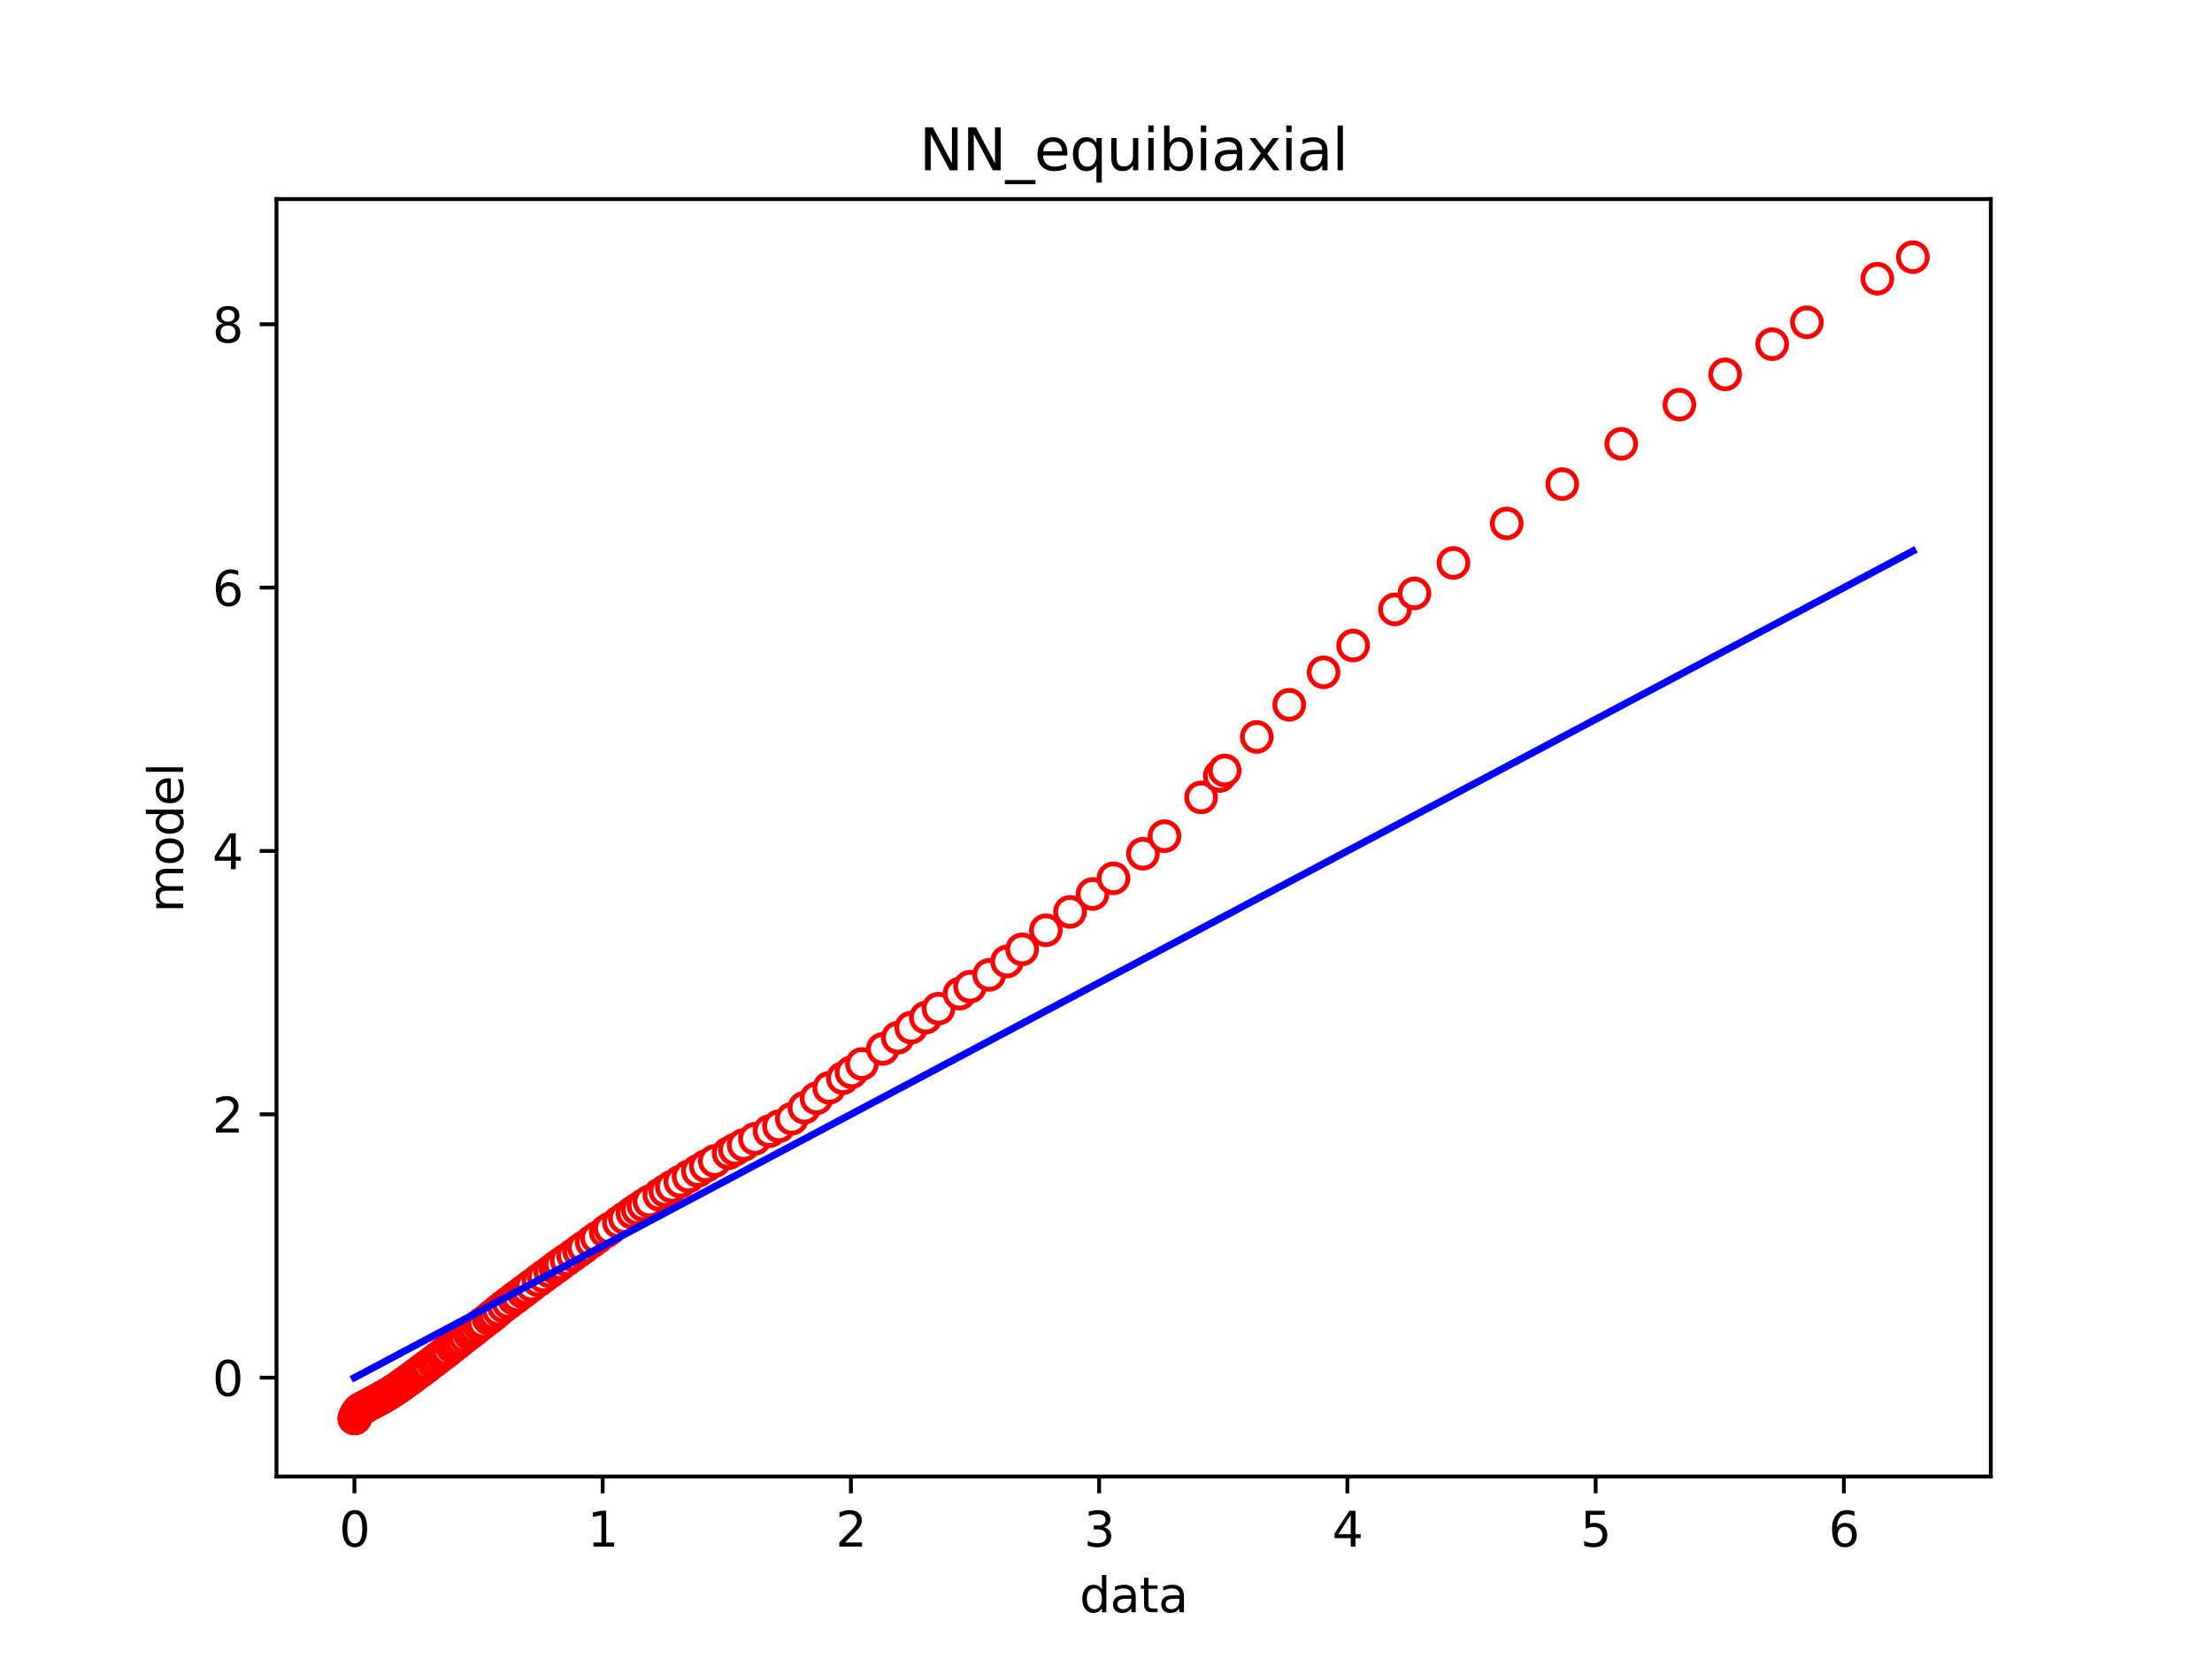 <?xml version="1.0" encoding="utf-8" standalone="no"?>
<!DOCTYPE svg PUBLIC "-//W3C//DTD SVG 1.1//EN"
  "http://www.w3.org/Graphics/SVG/1.1/DTD/svg11.dtd">
<svg xmlns:xlink="http://www.w3.org/1999/xlink" width="460.8pt" height="345.6pt" viewBox="0 0 460.8 345.6" xmlns="http://www.w3.org/2000/svg" version="1.1">
 <defs>
  <style type="text/css">*{stroke-linejoin: round; stroke-linecap: butt}</style>
 </defs>
 <g id="figure_1">
  <g id="patch_1">
   <path d="M 0 345.6 
L 460.8 345.6 
L 460.8 0 
L 0 0 
z
" style="fill: #ffffff"/>
  </g>
  <g id="axes_1">
   <g id="patch_2">
    <path d="M 57.6 307.584 
L 414.72 307.584 
L 414.72 41.472 
L 57.6 41.472 
z
" style="fill: #ffffff"/>
   </g>
   <g id="matplotlib.axis_1">
    <g id="xtick_1">
     <g id="line2d_1">
      <defs>
       <path id="m19954fd789" d="M 0 0 
L 0 3.5 
" style="stroke: #000000; stroke-width: 0.8"/>
      </defs>
      <g>
       <use xlink:href="#m19954fd789" x="73.833" y="307.584" style="stroke: #000000; stroke-width: 0.8"/>
      </g>
     </g>
     <g id="text_1">
      <!-- 0 -->
      <g transform="translate(70.651 322.182) scale(0.1 -0.1)">
       <defs>
        <path id="DejaVuSans-30" d="M 2034 4250 
Q 1547 4250 1301 3770 
Q 1056 3291 1056 2328 
Q 1056 1369 1301 889 
Q 1547 409 2034 409 
Q 2525 409 2770 889 
Q 3016 1369 3016 2328 
Q 3016 3291 2770 3770 
Q 2525 4250 2034 4250 
z
M 2034 4750 
Q 2819 4750 3233 4129 
Q 3647 3509 3647 2328 
Q 3647 1150 3233 529 
Q 2819 -91 2034 -91 
Q 1250 -91 836 529 
Q 422 1150 422 2328 
Q 422 3509 836 4129 
Q 1250 4750 2034 4750 
z
" transform="scale(0.016)"/>
       </defs>
       <use xlink:href="#DejaVuSans-30"/>
      </g>
     </g>
    </g>
    <g id="xtick_2">
     <g id="line2d_2">
      <g>
       <use xlink:href="#m19954fd789" x="125.547" y="307.584" style="stroke: #000000; stroke-width: 0.8"/>
      </g>
     </g>
     <g id="text_2">
      <!-- 1 -->
      <g transform="translate(122.365 322.182) scale(0.1 -0.1)">
       <defs>
        <path id="DejaVuSans-31" d="M 794 531 
L 1825 531 
L 1825 4091 
L 703 3866 
L 703 4441 
L 1819 4666 
L 2450 4666 
L 2450 531 
L 3481 531 
L 3481 0 
L 794 0 
L 794 531 
z
" transform="scale(0.016)"/>
       </defs>
       <use xlink:href="#DejaVuSans-31"/>
      </g>
     </g>
    </g>
    <g id="xtick_3">
     <g id="line2d_3">
      <g>
       <use xlink:href="#m19954fd789" x="177.26" y="307.584" style="stroke: #000000; stroke-width: 0.8"/>
      </g>
     </g>
     <g id="text_3">
      <!-- 2 -->
      <g transform="translate(174.079 322.182) scale(0.1 -0.1)">
       <defs>
        <path id="DejaVuSans-32" d="M 1228 531 
L 3431 531 
L 3431 0 
L 469 0 
L 469 531 
Q 828 903 1448 1529 
Q 2069 2156 2228 2338 
Q 2531 2678 2651 2914 
Q 2772 3150 2772 3378 
Q 2772 3750 2511 3984 
Q 2250 4219 1831 4219 
Q 1534 4219 1204 4116 
Q 875 4013 500 3803 
L 500 4441 
Q 881 4594 1212 4672 
Q 1544 4750 1819 4750 
Q 2544 4750 2975 4387 
Q 3406 4025 3406 3419 
Q 3406 3131 3298 2873 
Q 3191 2616 2906 2266 
Q 2828 2175 2409 1742 
Q 1991 1309 1228 531 
z
" transform="scale(0.016)"/>
       </defs>
       <use xlink:href="#DejaVuSans-32"/>
      </g>
     </g>
    </g>
    <g id="xtick_4">
     <g id="line2d_4">
      <g>
       <use xlink:href="#m19954fd789" x="228.974" y="307.584" style="stroke: #000000; stroke-width: 0.8"/>
      </g>
     </g>
     <g id="text_4">
      <!-- 3 -->
      <g transform="translate(225.793 322.182) scale(0.1 -0.1)">
       <defs>
        <path id="DejaVuSans-33" d="M 2597 2516 
Q 3050 2419 3304 2112 
Q 3559 1806 3559 1356 
Q 3559 666 3084 287 
Q 2609 -91 1734 -91 
Q 1441 -91 1130 -33 
Q 819 25 488 141 
L 488 750 
Q 750 597 1062 519 
Q 1375 441 1716 441 
Q 2309 441 2620 675 
Q 2931 909 2931 1356 
Q 2931 1769 2642 2001 
Q 2353 2234 1838 2234 
L 1294 2234 
L 1294 2753 
L 1863 2753 
Q 2328 2753 2575 2939 
Q 2822 3125 2822 3475 
Q 2822 3834 2567 4026 
Q 2313 4219 1838 4219 
Q 1578 4219 1281 4162 
Q 984 4106 628 3988 
L 628 4550 
Q 988 4650 1302 4700 
Q 1616 4750 1894 4750 
Q 2613 4750 3031 4423 
Q 3450 4097 3450 3541 
Q 3450 3153 3228 2886 
Q 3006 2619 2597 2516 
z
" transform="scale(0.016)"/>
       </defs>
       <use xlink:href="#DejaVuSans-33"/>
      </g>
     </g>
    </g>
    <g id="xtick_5">
     <g id="line2d_5">
      <g>
       <use xlink:href="#m19954fd789" x="280.688" y="307.584" style="stroke: #000000; stroke-width: 0.8"/>
      </g>
     </g>
     <g id="text_5">
      <!-- 4 -->
      <g transform="translate(277.507 322.182) scale(0.1 -0.1)">
       <defs>
        <path id="DejaVuSans-34" d="M 2419 4116 
L 825 1625 
L 2419 1625 
L 2419 4116 
z
M 2253 4666 
L 3047 4666 
L 3047 1625 
L 3713 1625 
L 3713 1100 
L 3047 1100 
L 3047 0 
L 2419 0 
L 2419 1100 
L 313 1100 
L 313 1709 
L 2253 4666 
z
" transform="scale(0.016)"/>
       </defs>
       <use xlink:href="#DejaVuSans-34"/>
      </g>
     </g>
    </g>
    <g id="xtick_6">
     <g id="line2d_6">
      <g>
       <use xlink:href="#m19954fd789" x="332.402" y="307.584" style="stroke: #000000; stroke-width: 0.8"/>
      </g>
     </g>
     <g id="text_6">
      <!-- 5 -->
      <g transform="translate(329.221 322.182) scale(0.1 -0.1)">
       <defs>
        <path id="DejaVuSans-35" d="M 691 4666 
L 3169 4666 
L 3169 4134 
L 1269 4134 
L 1269 2991 
Q 1406 3038 1543 3061 
Q 1681 3084 1819 3084 
Q 2600 3084 3056 2656 
Q 3513 2228 3513 1497 
Q 3513 744 3044 326 
Q 2575 -91 1722 -91 
Q 1428 -91 1123 -41 
Q 819 9 494 109 
L 494 744 
Q 775 591 1075 516 
Q 1375 441 1709 441 
Q 2250 441 2565 725 
Q 2881 1009 2881 1497 
Q 2881 1984 2565 2268 
Q 2250 2553 1709 2553 
Q 1456 2553 1204 2497 
Q 953 2441 691 2322 
L 691 4666 
z
" transform="scale(0.016)"/>
       </defs>
       <use xlink:href="#DejaVuSans-35"/>
      </g>
     </g>
    </g>
    <g id="xtick_7">
     <g id="line2d_7">
      <g>
       <use xlink:href="#m19954fd789" x="384.116" y="307.584" style="stroke: #000000; stroke-width: 0.8"/>
      </g>
     </g>
     <g id="text_7">
      <!-- 6 -->
      <g transform="translate(380.935 322.182) scale(0.1 -0.1)">
       <defs>
        <path id="DejaVuSans-36" d="M 2113 2584 
Q 1688 2584 1439 2293 
Q 1191 2003 1191 1497 
Q 1191 994 1439 701 
Q 1688 409 2113 409 
Q 2538 409 2786 701 
Q 3034 994 3034 1497 
Q 3034 2003 2786 2293 
Q 2538 2584 2113 2584 
z
M 3366 4563 
L 3366 3988 
Q 3128 4100 2886 4159 
Q 2644 4219 2406 4219 
Q 1781 4219 1451 3797 
Q 1122 3375 1075 2522 
Q 1259 2794 1537 2939 
Q 1816 3084 2150 3084 
Q 2853 3084 3261 2657 
Q 3669 2231 3669 1497 
Q 3669 778 3244 343 
Q 2819 -91 2113 -91 
Q 1303 -91 875 529 
Q 447 1150 447 2328 
Q 447 3434 972 4092 
Q 1497 4750 2381 4750 
Q 2619 4750 2861 4703 
Q 3103 4656 3366 4563 
z
" transform="scale(0.016)"/>
       </defs>
       <use xlink:href="#DejaVuSans-36"/>
      </g>
     </g>
    </g>
    <g id="text_8">
     <!-- data -->
     <g transform="translate(224.898 335.861) scale(0.1 -0.1)">
      <defs>
       <path id="DejaVuSans-64" d="M 2906 2969 
L 2906 4863 
L 3481 4863 
L 3481 0 
L 2906 0 
L 2906 525 
Q 2725 213 2448 61 
Q 2172 -91 1784 -91 
Q 1150 -91 751 415 
Q 353 922 353 1747 
Q 353 2572 751 3078 
Q 1150 3584 1784 3584 
Q 2172 3584 2448 3432 
Q 2725 3281 2906 2969 
z
M 947 1747 
Q 947 1113 1208 752 
Q 1469 391 1925 391 
Q 2381 391 2643 752 
Q 2906 1113 2906 1747 
Q 2906 2381 2643 2742 
Q 2381 3103 1925 3103 
Q 1469 3103 1208 2742 
Q 947 2381 947 1747 
z
" transform="scale(0.016)"/>
       <path id="DejaVuSans-61" d="M 2194 1759 
Q 1497 1759 1228 1600 
Q 959 1441 959 1056 
Q 959 750 1161 570 
Q 1363 391 1709 391 
Q 2188 391 2477 730 
Q 2766 1069 2766 1631 
L 2766 1759 
L 2194 1759 
z
M 3341 1997 
L 3341 0 
L 2766 0 
L 2766 531 
Q 2569 213 2275 61 
Q 1981 -91 1556 -91 
Q 1019 -91 701 211 
Q 384 513 384 1019 
Q 384 1609 779 1909 
Q 1175 2209 1959 2209 
L 2766 2209 
L 2766 2266 
Q 2766 2663 2505 2880 
Q 2244 3097 1772 3097 
Q 1472 3097 1187 3025 
Q 903 2953 641 2809 
L 641 3341 
Q 956 3463 1253 3523 
Q 1550 3584 1831 3584 
Q 2591 3584 2966 3190 
Q 3341 2797 3341 1997 
z
" transform="scale(0.016)"/>
       <path id="DejaVuSans-74" d="M 1172 4494 
L 1172 3500 
L 2356 3500 
L 2356 3053 
L 1172 3053 
L 1172 1153 
Q 1172 725 1289 603 
Q 1406 481 1766 481 
L 2356 481 
L 2356 0 
L 1766 0 
Q 1100 0 847 248 
Q 594 497 594 1153 
L 594 3053 
L 172 3053 
L 172 3500 
L 594 3500 
L 594 4494 
L 1172 4494 
z
" transform="scale(0.016)"/>
      </defs>
      <use xlink:href="#DejaVuSans-64"/>
      <use xlink:href="#DejaVuSans-61" x="63.477"/>
      <use xlink:href="#DejaVuSans-74" x="124.756"/>
      <use xlink:href="#DejaVuSans-61" x="163.965"/>
     </g>
    </g>
   </g>
   <g id="matplotlib.axis_2">
    <g id="ytick_1">
     <g id="line2d_8">
      <defs>
       <path id="m8cca3368ab" d="M 0 0 
L -3.5 0 
" style="stroke: #000000; stroke-width: 0.8"/>
      </defs>
      <g>
       <use xlink:href="#m8cca3368ab" x="57.6" y="286.993" style="stroke: #000000; stroke-width: 0.8"/>
      </g>
     </g>
     <g id="text_9">
      <!-- 0 -->
      <g transform="translate(44.237 290.792) scale(0.1 -0.1)">
       <use xlink:href="#DejaVuSans-30"/>
      </g>
     </g>
    </g>
    <g id="ytick_2">
     <g id="line2d_9">
      <g>
       <use xlink:href="#m8cca3368ab" x="57.6" y="232.132" style="stroke: #000000; stroke-width: 0.8"/>
      </g>
     </g>
     <g id="text_10">
      <!-- 2 -->
      <g transform="translate(44.237 235.931) scale(0.1 -0.1)">
       <use xlink:href="#DejaVuSans-32"/>
      </g>
     </g>
    </g>
    <g id="ytick_3">
     <g id="line2d_10">
      <g>
       <use xlink:href="#m8cca3368ab" x="57.6" y="177.27" style="stroke: #000000; stroke-width: 0.8"/>
      </g>
     </g>
     <g id="text_11">
      <!-- 4 -->
      <g transform="translate(44.237 181.069) scale(0.1 -0.1)">
       <use xlink:href="#DejaVuSans-34"/>
      </g>
     </g>
    </g>
    <g id="ytick_4">
     <g id="line2d_11">
      <g>
       <use xlink:href="#m8cca3368ab" x="57.6" y="122.409" style="stroke: #000000; stroke-width: 0.8"/>
      </g>
     </g>
     <g id="text_12">
      <!-- 6 -->
      <g transform="translate(44.237 126.208) scale(0.1 -0.1)">
       <use xlink:href="#DejaVuSans-36"/>
      </g>
     </g>
    </g>
    <g id="ytick_5">
     <g id="line2d_12">
      <g>
       <use xlink:href="#m8cca3368ab" x="57.6" y="67.547" style="stroke: #000000; stroke-width: 0.8"/>
      </g>
     </g>
     <g id="text_13">
      <!-- 8 -->
      <g transform="translate(44.237 71.346) scale(0.1 -0.1)">
       <defs>
        <path id="DejaVuSans-38" d="M 2034 2216 
Q 1584 2216 1326 1975 
Q 1069 1734 1069 1313 
Q 1069 891 1326 650 
Q 1584 409 2034 409 
Q 2484 409 2743 651 
Q 3003 894 3003 1313 
Q 3003 1734 2745 1975 
Q 2488 2216 2034 2216 
z
M 1403 2484 
Q 997 2584 770 2862 
Q 544 3141 544 3541 
Q 544 4100 942 4425 
Q 1341 4750 2034 4750 
Q 2731 4750 3128 4425 
Q 3525 4100 3525 3541 
Q 3525 3141 3298 2862 
Q 3072 2584 2669 2484 
Q 3125 2378 3379 2068 
Q 3634 1759 3634 1313 
Q 3634 634 3220 271 
Q 2806 -91 2034 -91 
Q 1263 -91 848 271 
Q 434 634 434 1313 
Q 434 1759 690 2068 
Q 947 2378 1403 2484 
z
M 1172 3481 
Q 1172 3119 1398 2916 
Q 1625 2713 2034 2713 
Q 2441 2713 2670 2916 
Q 2900 3119 2900 3481 
Q 2900 3844 2670 4047 
Q 2441 4250 2034 4250 
Q 1625 4250 1398 4047 
Q 1172 3844 1172 3481 
z
" transform="scale(0.016)"/>
       </defs>
       <use xlink:href="#DejaVuSans-38"/>
      </g>
     </g>
    </g>
    <g id="text_14">
     <!-- model -->
     <g transform="translate(38.158 190.098) rotate(-90) scale(0.1 -0.1)">
      <defs>
       <path id="DejaVuSans-6d" d="M 3328 2828 
Q 3544 3216 3844 3400 
Q 4144 3584 4550 3584 
Q 5097 3584 5394 3201 
Q 5691 2819 5691 2113 
L 5691 0 
L 5113 0 
L 5113 2094 
Q 5113 2597 4934 2840 
Q 4756 3084 4391 3084 
Q 3944 3084 3684 2787 
Q 3425 2491 3425 1978 
L 3425 0 
L 2847 0 
L 2847 2094 
Q 2847 2600 2669 2842 
Q 2491 3084 2119 3084 
Q 1678 3084 1418 2786 
Q 1159 2488 1159 1978 
L 1159 0 
L 581 0 
L 581 3500 
L 1159 3500 
L 1159 2956 
Q 1356 3278 1631 3431 
Q 1906 3584 2284 3584 
Q 2666 3584 2933 3390 
Q 3200 3197 3328 2828 
z
" transform="scale(0.016)"/>
       <path id="DejaVuSans-6f" d="M 1959 3097 
Q 1497 3097 1228 2736 
Q 959 2375 959 1747 
Q 959 1119 1226 758 
Q 1494 397 1959 397 
Q 2419 397 2687 759 
Q 2956 1122 2956 1747 
Q 2956 2369 2687 2733 
Q 2419 3097 1959 3097 
z
M 1959 3584 
Q 2709 3584 3137 3096 
Q 3566 2609 3566 1747 
Q 3566 888 3137 398 
Q 2709 -91 1959 -91 
Q 1206 -91 779 398 
Q 353 888 353 1747 
Q 353 2609 779 3096 
Q 1206 3584 1959 3584 
z
" transform="scale(0.016)"/>
       <path id="DejaVuSans-65" d="M 3597 1894 
L 3597 1613 
L 953 1613 
Q 991 1019 1311 708 
Q 1631 397 2203 397 
Q 2534 397 2845 478 
Q 3156 559 3463 722 
L 3463 178 
Q 3153 47 2828 -22 
Q 2503 -91 2169 -91 
Q 1331 -91 842 396 
Q 353 884 353 1716 
Q 353 2575 817 3079 
Q 1281 3584 2069 3584 
Q 2775 3584 3186 3129 
Q 3597 2675 3597 1894 
z
M 3022 2063 
Q 3016 2534 2758 2815 
Q 2500 3097 2075 3097 
Q 1594 3097 1305 2825 
Q 1016 2553 972 2059 
L 3022 2063 
z
" transform="scale(0.016)"/>
       <path id="DejaVuSans-6c" d="M 603 4863 
L 1178 4863 
L 1178 0 
L 603 0 
L 603 4863 
z
" transform="scale(0.016)"/>
      </defs>
      <use xlink:href="#DejaVuSans-6d"/>
      <use xlink:href="#DejaVuSans-6f" x="97.412"/>
      <use xlink:href="#DejaVuSans-64" x="158.594"/>
      <use xlink:href="#DejaVuSans-65" x="222.07"/>
      <use xlink:href="#DejaVuSans-6c" x="283.594"/>
     </g>
    </g>
   </g>
   <g id="line2d_13">
    <defs>
     <path id="m0335efaf6b" d="M 0 3 
C 0.796 3 1.559 2.684 2.121 2.121 
C 2.684 1.559 3 0.796 3 0 
C 3 -0.796 2.684 -1.559 2.121 -2.121 
C 1.559 -2.684 0.796 -3 0 -3 
C -0.796 -3 -1.559 -2.684 -2.121 -2.121 
C -2.684 -1.559 -3 -0.796 -3 0 
C -3 0.796 -2.684 1.559 -2.121 2.121 
C -1.559 2.684 -0.796 3 0 3 
z
" style="stroke: #ff0000"/>
    </defs>
    <g clip-path="url(#p07c463f78f)">
     <use xlink:href="#m0335efaf6b" x="73.833" y="295.478" style="fill: #ffffff; stroke: #ff0000"/>
     <use xlink:href="#m0335efaf6b" x="73.835" y="295.488" style="fill: #ffffff; stroke: #ff0000"/>
     <use xlink:href="#m0335efaf6b" x="73.846" y="295.478" style="fill: #ffffff; stroke: #ff0000"/>
     <use xlink:href="#m0335efaf6b" x="73.915" y="295.458" style="fill: #ffffff; stroke: #ff0000"/>
     <use xlink:href="#m0335efaf6b" x="73.934" y="295.403" style="fill: #ffffff; stroke: #ff0000"/>
     <use xlink:href="#m0335efaf6b" x="73.952" y="295.323" style="fill: #ffffff; stroke: #ff0000"/>
     <use xlink:href="#m0335efaf6b" x="73.97" y="295.296" style="fill: #ffffff; stroke: #ff0000"/>
     <use xlink:href="#m0335efaf6b" x="73.977" y="295.273" style="fill: #ffffff; stroke: #ff0000"/>
     <use xlink:href="#m0335efaf6b" x="73.986" y="295.245" style="fill: #ffffff; stroke: #ff0000"/>
     <use xlink:href="#m0335efaf6b" x="73.995" y="295.224" style="fill: #ffffff; stroke: #ff0000"/>
     <use xlink:href="#m0335efaf6b" x="74.029" y="295.127" style="fill: #ffffff; stroke: #ff0000"/>
     <use xlink:href="#m0335efaf6b" x="74.05" y="295.076" style="fill: #ffffff; stroke: #ff0000"/>
     <use xlink:href="#m0335efaf6b" x="74.063" y="295.054" style="fill: #ffffff; stroke: #ff0000"/>
     <use xlink:href="#m0335efaf6b" x="74.082" y="295.035" style="fill: #ffffff; stroke: #ff0000"/>
     <use xlink:href="#m0335efaf6b" x="74.109" y="294.961" style="fill: #ffffff; stroke: #ff0000"/>
     <use xlink:href="#m0335efaf6b" x="74.146" y="294.859" style="fill: #ffffff; stroke: #ff0000"/>
     <use xlink:href="#m0335efaf6b" x="74.179" y="294.781" style="fill: #ffffff; stroke: #ff0000"/>
     <use xlink:href="#m0335efaf6b" x="74.195" y="294.744" style="fill: #ffffff; stroke: #ff0000"/>
     <use xlink:href="#m0335efaf6b" x="74.235" y="294.646" style="fill: #ffffff; stroke: #ff0000"/>
     <use xlink:href="#m0335efaf6b" x="74.242" y="294.634" style="fill: #ffffff; stroke: #ff0000"/>
     <use xlink:href="#m0335efaf6b" x="74.27" y="294.56" style="fill: #ffffff; stroke: #ff0000"/>
     <use xlink:href="#m0335efaf6b" x="74.303" y="294.506" style="fill: #ffffff; stroke: #ff0000"/>
     <use xlink:href="#m0335efaf6b" x="74.338" y="294.442" style="fill: #ffffff; stroke: #ff0000"/>
     <use xlink:href="#m0335efaf6b" x="74.379" y="294.377" style="fill: #ffffff; stroke: #ff0000"/>
     <use xlink:href="#m0335efaf6b" x="74.446" y="294.315" style="fill: #ffffff; stroke: #ff0000"/>
     <use xlink:href="#m0335efaf6b" x="74.509" y="294.233" style="fill: #ffffff; stroke: #ff0000"/>
     <use xlink:href="#m0335efaf6b" x="74.592" y="294.1" style="fill: #ffffff; stroke: #ff0000"/>
     <use xlink:href="#m0335efaf6b" x="74.672" y="293.972" style="fill: #ffffff; stroke: #ff0000"/>
     <use xlink:href="#m0335efaf6b" x="74.734" y="293.881" style="fill: #ffffff; stroke: #ff0000"/>
     <use xlink:href="#m0335efaf6b" x="74.815" y="293.784" style="fill: #ffffff; stroke: #ff0000"/>
     <use xlink:href="#m0335efaf6b" x="74.912" y="293.707" style="fill: #ffffff; stroke: #ff0000"/>
     <use xlink:href="#m0335efaf6b" x="74.99" y="293.652" style="fill: #ffffff; stroke: #ff0000"/>
     <use xlink:href="#m0335efaf6b" x="75.1" y="293.594" style="fill: #ffffff; stroke: #ff0000"/>
     <use xlink:href="#m0335efaf6b" x="75.193" y="293.505" style="fill: #ffffff; stroke: #ff0000"/>
     <use xlink:href="#m0335efaf6b" x="75.255" y="293.478" style="fill: #ffffff; stroke: #ff0000"/>
     <use xlink:href="#m0335efaf6b" x="75.281" y="293.465" style="fill: #ffffff; stroke: #ff0000"/>
     <use xlink:href="#m0335efaf6b" x="75.374" y="293.417" style="fill: #ffffff; stroke: #ff0000"/>
     <use xlink:href="#m0335efaf6b" x="75.421" y="293.431" style="fill: #ffffff; stroke: #ff0000"/>
     <use xlink:href="#m0335efaf6b" x="75.501" y="293.372" style="fill: #ffffff; stroke: #ff0000"/>
     <use xlink:href="#m0335efaf6b" x="75.635" y="293.29" style="fill: #ffffff; stroke: #ff0000"/>
     <use xlink:href="#m0335efaf6b" x="75.729" y="293.249" style="fill: #ffffff; stroke: #ff0000"/>
     <use xlink:href="#m0335efaf6b" x="75.914" y="293.128" style="fill: #ffffff; stroke: #ff0000"/>
     <use xlink:href="#m0335efaf6b" x="76.062" y="293.051" style="fill: #ffffff; stroke: #ff0000"/>
     <use xlink:href="#m0335efaf6b" x="76.198" y="292.958" style="fill: #ffffff; stroke: #ff0000"/>
     <use xlink:href="#m0335efaf6b" x="76.364" y="292.866" style="fill: #ffffff; stroke: #ff0000"/>
     <use xlink:href="#m0335efaf6b" x="76.696" y="292.708" style="fill: #ffffff; stroke: #ff0000"/>
     <use xlink:href="#m0335efaf6b" x="76.997" y="292.533" style="fill: #ffffff; stroke: #ff0000"/>
     <use xlink:href="#m0335efaf6b" x="77.243" y="292.386" style="fill: #ffffff; stroke: #ff0000"/>
     <use xlink:href="#m0335efaf6b" x="77.452" y="292.285" style="fill: #ffffff; stroke: #ff0000"/>
     <use xlink:href="#m0335efaf6b" x="77.802" y="292.096" style="fill: #ffffff; stroke: #ff0000"/>
     <use xlink:href="#m0335efaf6b" x="78.002" y="291.994" style="fill: #ffffff; stroke: #ff0000"/>
     <use xlink:href="#m0335efaf6b" x="78.376" y="291.789" style="fill: #ffffff; stroke: #ff0000"/>
     <use xlink:href="#m0335efaf6b" x="78.706" y="291.624" style="fill: #ffffff; stroke: #ff0000"/>
     <use xlink:href="#m0335efaf6b" x="79.068" y="291.428" style="fill: #ffffff; stroke: #ff0000"/>
     <use xlink:href="#m0335efaf6b" x="79.427" y="291.218" style="fill: #ffffff; stroke: #ff0000"/>
     <use xlink:href="#m0335efaf6b" x="79.628" y="291.12" style="fill: #ffffff; stroke: #ff0000"/>
     <use xlink:href="#m0335efaf6b" x="79.867" y="290.977" style="fill: #ffffff; stroke: #ff0000"/>
     <use xlink:href="#m0335efaf6b" x="80.3" y="290.716" style="fill: #ffffff; stroke: #ff0000"/>
     <use xlink:href="#m0335efaf6b" x="80.627" y="290.525" style="fill: #ffffff; stroke: #ff0000"/>
     <use xlink:href="#m0335efaf6b" x="80.993" y="290.319" style="fill: #ffffff; stroke: #ff0000"/>
     <use xlink:href="#m0335efaf6b" x="81.512" y="289.992" style="fill: #ffffff; stroke: #ff0000"/>
     <use xlink:href="#m0335efaf6b" x="81.975" y="289.704" style="fill: #ffffff; stroke: #ff0000"/>
     <use xlink:href="#m0335efaf6b" x="82.271" y="289.503" style="fill: #ffffff; stroke: #ff0000"/>
     <use xlink:href="#m0335efaf6b" x="82.778" y="289.186" style="fill: #ffffff; stroke: #ff0000"/>
     <use xlink:href="#m0335efaf6b" x="83.239" y="288.857" style="fill: #ffffff; stroke: #ff0000"/>
     <use xlink:href="#m0335efaf6b" x="83.553" y="288.624" style="fill: #ffffff; stroke: #ff0000"/>
     <use xlink:href="#m0335efaf6b" x="84.143" y="288.189" style="fill: #ffffff; stroke: #ff0000"/>
     <use xlink:href="#m0335efaf6b" x="84.671" y="287.813" style="fill: #ffffff; stroke: #ff0000"/>
     <use xlink:href="#m0335efaf6b" x="85.151" y="287.471" style="fill: #ffffff; stroke: #ff0000"/>
     <use xlink:href="#m0335efaf6b" x="85.605" y="287.133" style="fill: #ffffff; stroke: #ff0000"/>
     <use xlink:href="#m0335efaf6b" x="86.063" y="286.795" style="fill: #ffffff; stroke: #ff0000"/>
     <use xlink:href="#m0335efaf6b" x="86.458" y="286.505" style="fill: #ffffff; stroke: #ff0000"/>
     <use xlink:href="#m0335efaf6b" x="87.124" y="286.011" style="fill: #ffffff; stroke: #ff0000"/>
     <use xlink:href="#m0335efaf6b" x="87.636" y="285.636" style="fill: #ffffff; stroke: #ff0000"/>
     <use xlink:href="#m0335efaf6b" x="87.771" y="285.53" style="fill: #ffffff; stroke: #ff0000"/>
     <use xlink:href="#m0335efaf6b" x="88.154" y="285.24" style="fill: #ffffff; stroke: #ff0000"/>
     <use xlink:href="#m0335efaf6b" x="88.864" y="284.703" style="fill: #ffffff; stroke: #ff0000"/>
     <use xlink:href="#m0335efaf6b" x="89.276" y="284.395" style="fill: #ffffff; stroke: #ff0000"/>
     <use xlink:href="#m0335efaf6b" x="90.131" y="283.747" style="fill: #ffffff; stroke: #ff0000"/>
     <use xlink:href="#m0335efaf6b" x="90.74" y="283.295" style="fill: #ffffff; stroke: #ff0000"/>
     <use xlink:href="#m0335efaf6b" x="91.26" y="282.889" style="fill: #ffffff; stroke: #ff0000"/>
     <use xlink:href="#m0335efaf6b" x="92.053" y="282.281" style="fill: #ffffff; stroke: #ff0000"/>
     <use xlink:href="#m0335efaf6b" x="92.671" y="281.815" style="fill: #ffffff; stroke: #ff0000"/>
     <use xlink:href="#m0335efaf6b" x="93.302" y="281.333" style="fill: #ffffff; stroke: #ff0000"/>
     <use xlink:href="#m0335efaf6b" x="94.208" y="280.619" style="fill: #ffffff; stroke: #ff0000"/>
     <use xlink:href="#m0335efaf6b" x="94.776" y="280.168" style="fill: #ffffff; stroke: #ff0000"/>
     <use xlink:href="#m0335efaf6b" x="95.281" y="279.772" style="fill: #ffffff; stroke: #ff0000"/>
     <use xlink:href="#m0335efaf6b" x="96.039" y="279.178" style="fill: #ffffff; stroke: #ff0000"/>
     <use xlink:href="#m0335efaf6b" x="96.868" y="278.524" style="fill: #ffffff; stroke: #ff0000"/>
     <use xlink:href="#m0335efaf6b" x="97.77" y="277.805" style="fill: #ffffff; stroke: #ff0000"/>
     <use xlink:href="#m0335efaf6b" x="98.207" y="277.46" style="fill: #ffffff; stroke: #ff0000"/>
     <use xlink:href="#m0335efaf6b" x="98.745" y="277.038" style="fill: #ffffff; stroke: #ff0000"/>
     <use xlink:href="#m0335efaf6b" x="99.089" y="276.769" style="fill: #ffffff; stroke: #ff0000"/>
     <use xlink:href="#m0335efaf6b" x="99.922" y="276.129" style="fill: #ffffff; stroke: #ff0000"/>
     <use xlink:href="#m0335efaf6b" x="100.69" y="275.546" style="fill: #ffffff; stroke: #ff0000"/>
     <use xlink:href="#m0335efaf6b" x="101.789" y="274.702" style="fill: #ffffff; stroke: #ff0000"/>
     <use xlink:href="#m0335efaf6b" x="102.501" y="274.143" style="fill: #ffffff; stroke: #ff0000"/>
     <use xlink:href="#m0335efaf6b" x="103.03" y="273.725" style="fill: #ffffff; stroke: #ff0000"/>
     <use xlink:href="#m0335efaf6b" x="103.889" y="272.987" style="fill: #ffffff; stroke: #ff0000"/>
     <use xlink:href="#m0335efaf6b" x="104.939" y="272.145" style="fill: #ffffff; stroke: #ff0000"/>
     <use xlink:href="#m0335efaf6b" x="105.925" y="271.411" style="fill: #ffffff; stroke: #ff0000"/>
     <use xlink:href="#m0335efaf6b" x="107.039" y="270.549" style="fill: #ffffff; stroke: #ff0000"/>
     <use xlink:href="#m0335efaf6b" x="107.776" y="270.008" style="fill: #ffffff; stroke: #ff0000"/>
     <use xlink:href="#m0335efaf6b" x="108.909" y="269.159" style="fill: #ffffff; stroke: #ff0000"/>
     <use xlink:href="#m0335efaf6b" x="109.725" y="268.547" style="fill: #ffffff; stroke: #ff0000"/>
     <use xlink:href="#m0335efaf6b" x="110.741" y="267.79" style="fill: #ffffff; stroke: #ff0000"/>
     <use xlink:href="#m0335efaf6b" x="112.154" y="266.735" style="fill: #ffffff; stroke: #ff0000"/>
     <use xlink:href="#m0335efaf6b" x="113.271" y="265.898" style="fill: #ffffff; stroke: #ff0000"/>
     <use xlink:href="#m0335efaf6b" x="114.621" y="264.92" style="fill: #ffffff; stroke: #ff0000"/>
     <use xlink:href="#m0335efaf6b" x="115.676" y="264.14" style="fill: #ffffff; stroke: #ff0000"/>
     <use xlink:href="#m0335efaf6b" x="116.049" y="263.849" style="fill: #ffffff; stroke: #ff0000"/>
     <use xlink:href="#m0335efaf6b" x="116.749" y="263.339" style="fill: #ffffff; stroke: #ff0000"/>
     <use xlink:href="#m0335efaf6b" x="118.008" y="262.461" style="fill: #ffffff; stroke: #ff0000"/>
     <use xlink:href="#m0335efaf6b" x="119.382" y="261.486" style="fill: #ffffff; stroke: #ff0000"/>
     <use xlink:href="#m0335efaf6b" x="120.612" y="260.597" style="fill: #ffffff; stroke: #ff0000"/>
     <use xlink:href="#m0335efaf6b" x="121.623" y="259.859" style="fill: #ffffff; stroke: #ff0000"/>
     <use xlink:href="#m0335efaf6b" x="123.225" y="258.69" style="fill: #ffffff; stroke: #ff0000"/>
     <use xlink:href="#m0335efaf6b" x="124.36" y="257.868" style="fill: #ffffff; stroke: #ff0000"/>
     <use xlink:href="#m0335efaf6b" x="126.166" y="256.578" style="fill: #ffffff; stroke: #ff0000"/>
     <use xlink:href="#m0335efaf6b" x="127.089" y="255.922" style="fill: #ffffff; stroke: #ff0000"/>
     <use xlink:href="#m0335efaf6b" x="128.929" y="254.632" style="fill: #ffffff; stroke: #ff0000"/>
     <use xlink:href="#m0335efaf6b" x="130.156" y="253.759" style="fill: #ffffff; stroke: #ff0000"/>
     <use xlink:href="#m0335efaf6b" x="131.743" y="252.652" style="fill: #ffffff; stroke: #ff0000"/>
     <use xlink:href="#m0335efaf6b" x="132.825" y="251.897" style="fill: #ffffff; stroke: #ff0000"/>
     <use xlink:href="#m0335efaf6b" x="134.042" y="251.093" style="fill: #ffffff; stroke: #ff0000"/>
     <use xlink:href="#m0335efaf6b" x="135.287" y="250.286" style="fill: #ffffff; stroke: #ff0000"/>
     <use xlink:href="#m0335efaf6b" x="137.357" y="248.91" style="fill: #ffffff; stroke: #ff0000"/>
     <use xlink:href="#m0335efaf6b" x="138.605" y="248.098" style="fill: #ffffff; stroke: #ff0000"/>
     <use xlink:href="#m0335efaf6b" x="139.959" y="247.209" style="fill: #ffffff; stroke: #ff0000"/>
     <use xlink:href="#m0335efaf6b" x="141.727" y="246.146" style="fill: #ffffff; stroke: #ff0000"/>
     <use xlink:href="#m0335efaf6b" x="143.445" y="245.083" style="fill: #ffffff; stroke: #ff0000"/>
     <use xlink:href="#m0335efaf6b" x="145.386" y="243.927" style="fill: #ffffff; stroke: #ff0000"/>
     <use xlink:href="#m0335efaf6b" x="147.047" y="242.921" style="fill: #ffffff; stroke: #ff0000"/>
     <use xlink:href="#m0335efaf6b" x="148.897" y="241.853" style="fill: #ffffff; stroke: #ff0000"/>
     <use xlink:href="#m0335efaf6b" x="151.799" y="240.228" style="fill: #ffffff; stroke: #ff0000"/>
     <use xlink:href="#m0335efaf6b" x="153.104" y="239.49" style="fill: #ffffff; stroke: #ff0000"/>
     <use xlink:href="#m0335efaf6b" x="154.915" y="238.516" style="fill: #ffffff; stroke: #ff0000"/>
     <use xlink:href="#m0335efaf6b" x="157.273" y="237.234" style="fill: #ffffff; stroke: #ff0000"/>
     <use xlink:href="#m0335efaf6b" x="160.313" y="235.631" style="fill: #ffffff; stroke: #ff0000"/>
     <use xlink:href="#m0335efaf6b" x="162.28" y="234.62" style="fill: #ffffff; stroke: #ff0000"/>
     <use xlink:href="#m0335efaf6b" x="164.955" y="233.047" style="fill: #ffffff; stroke: #ff0000"/>
     <use xlink:href="#m0335efaf6b" x="167.577" y="230.75" style="fill: #ffffff; stroke: #ff0000"/>
     <use xlink:href="#m0335efaf6b" x="170.093" y="228.8" style="fill: #ffffff; stroke: #ff0000"/>
     <use xlink:href="#m0335efaf6b" x="172.746" y="226.623" style="fill: #ffffff; stroke: #ff0000"/>
     <use xlink:href="#m0335efaf6b" x="175.589" y="224.604" style="fill: #ffffff; stroke: #ff0000"/>
     <use xlink:href="#m0335efaf6b" x="177.385" y="223.361" style="fill: #ffffff; stroke: #ff0000"/>
     <use xlink:href="#m0335efaf6b" x="179.558" y="221.642" style="fill: #ffffff; stroke: #ff0000"/>
     <use xlink:href="#m0335efaf6b" x="183.919" y="218.502" style="fill: #ffffff; stroke: #ff0000"/>
     <use xlink:href="#m0335efaf6b" x="187.027" y="216.178" style="fill: #ffffff; stroke: #ff0000"/>
     <use xlink:href="#m0335efaf6b" x="189.809" y="214.077" style="fill: #ffffff; stroke: #ff0000"/>
     <use xlink:href="#m0335efaf6b" x="192.859" y="211.978" style="fill: #ffffff; stroke: #ff0000"/>
     <use xlink:href="#m0335efaf6b" x="195.503" y="210.123" style="fill: #ffffff; stroke: #ff0000"/>
     <use xlink:href="#m0335efaf6b" x="199.89" y="206.995" style="fill: #ffffff; stroke: #ff0000"/>
     <use xlink:href="#m0335efaf6b" x="202.083" y="205.543" style="fill: #ffffff; stroke: #ff0000"/>
     <use xlink:href="#m0335efaf6b" x="206.073" y="203.084" style="fill: #ffffff; stroke: #ff0000"/>
     <use xlink:href="#m0335efaf6b" x="209.776" y="200.293" style="fill: #ffffff; stroke: #ff0000"/>
     <use xlink:href="#m0335efaf6b" x="212.923" y="197.768" style="fill: #ffffff; stroke: #ff0000"/>
     <use xlink:href="#m0335efaf6b" x="217.874" y="193.792" style="fill: #ffffff; stroke: #ff0000"/>
     <use xlink:href="#m0335efaf6b" x="222.905" y="189.958" style="fill: #ffffff; stroke: #ff0000"/>
     <use xlink:href="#m0335efaf6b" x="227.597" y="186.234" style="fill: #ffffff; stroke: #ff0000"/>
     <use xlink:href="#m0335efaf6b" x="231.956" y="182.963" style="fill: #ffffff; stroke: #ff0000"/>
     <use xlink:href="#m0335efaf6b" x="238.098" y="177.847" style="fill: #ffffff; stroke: #ff0000"/>
     <use xlink:href="#m0335efaf6b" x="242.586" y="174.189" style="fill: #ffffff; stroke: #ff0000"/>
     <use xlink:href="#m0335efaf6b" x="250.215" y="166.116" style="fill: #ffffff; stroke: #ff0000"/>
     <use xlink:href="#m0335efaf6b" x="254.094" y="161.645" style="fill: #ffffff; stroke: #ff0000"/>
     <use xlink:href="#m0335efaf6b" x="255.139" y="160.5" style="fill: #ffffff; stroke: #ff0000"/>
     <use xlink:href="#m0335efaf6b" x="261.808" y="153.522" style="fill: #ffffff; stroke: #ff0000"/>
     <use xlink:href="#m0335efaf6b" x="268.572" y="146.818" style="fill: #ffffff; stroke: #ff0000"/>
     <use xlink:href="#m0335efaf6b" x="275.721" y="140.054" style="fill: #ffffff; stroke: #ff0000"/>
     <use xlink:href="#m0335efaf6b" x="281.885" y="134.475" style="fill: #ffffff; stroke: #ff0000"/>
     <use xlink:href="#m0335efaf6b" x="290.584" y="126.954" style="fill: #ffffff; stroke: #ff0000"/>
     <use xlink:href="#m0335efaf6b" x="294.644" y="123.61" style="fill: #ffffff; stroke: #ff0000"/>
     <use xlink:href="#m0335efaf6b" x="302.771" y="117.271" style="fill: #ffffff; stroke: #ff0000"/>
     <use xlink:href="#m0335efaf6b" x="313.875" y="109.043" style="fill: #ffffff; stroke: #ff0000"/>
     <use xlink:href="#m0335efaf6b" x="325.448" y="100.856" style="fill: #ffffff; stroke: #ff0000"/>
     <use xlink:href="#m0335efaf6b" x="337.739" y="92.458" style="fill: #ffffff; stroke: #ff0000"/>
     <use xlink:href="#m0335efaf6b" x="349.846" y="84.301" style="fill: #ffffff; stroke: #ff0000"/>
     <use xlink:href="#m0335efaf6b" x="359.382" y="77.99" style="fill: #ffffff; stroke: #ff0000"/>
     <use xlink:href="#m0335efaf6b" x="369.186" y="71.693" style="fill: #ffffff; stroke: #ff0000"/>
     <use xlink:href="#m0335efaf6b" x="376.404" y="67.144" style="fill: #ffffff; stroke: #ff0000"/>
     <use xlink:href="#m0335efaf6b" x="391.083" y="58.057" style="fill: #ffffff; stroke: #ff0000"/>
     <use xlink:href="#m0335efaf6b" x="398.487" y="53.568" style="fill: #ffffff; stroke: #ff0000"/>
    </g>
   </g>
   <g id="line2d_14">
    <path d="M 73.833 286.993 
L 398.487 114.785 
L 398.487 114.785 
" clip-path="url(#p07c463f78f)" style="fill: none; stroke: #0000ff; stroke-width: 1.5; stroke-linecap: square"/>
   </g>
   <g id="patch_3">
    <path d="M 57.6 307.584 
L 57.6 41.472 
" style="fill: none; stroke: #000000; stroke-width: 0.8; stroke-linejoin: miter; stroke-linecap: square"/>
   </g>
   <g id="patch_4">
    <path d="M 414.72 307.584 
L 414.72 41.472 
" style="fill: none; stroke: #000000; stroke-width: 0.8; stroke-linejoin: miter; stroke-linecap: square"/>
   </g>
   <g id="patch_5">
    <path d="M 57.6 307.584 
L 414.72 307.584 
" style="fill: none; stroke: #000000; stroke-width: 0.8; stroke-linejoin: miter; stroke-linecap: square"/>
   </g>
   <g id="patch_6">
    <path d="M 57.6 41.472 
L 414.72 41.472 
" style="fill: none; stroke: #000000; stroke-width: 0.8; stroke-linejoin: miter; stroke-linecap: square"/>
   </g>
   <g id="text_15">
    <!-- NN_equibiaxial -->
    <g transform="translate(191.498 35.472) scale(0.12 -0.12)">
     <defs>
      <path id="DejaVuSans-4e" d="M 628 4666 
L 1478 4666 
L 3547 763 
L 3547 4666 
L 4159 4666 
L 4159 0 
L 3309 0 
L 1241 3903 
L 1241 0 
L 628 0 
L 628 4666 
z
" transform="scale(0.016)"/>
      <path id="DejaVuSans-5f" d="M 3263 -1063 
L 3263 -1509 
L -63 -1509 
L -63 -1063 
L 3263 -1063 
z
" transform="scale(0.016)"/>
      <path id="DejaVuSans-71" d="M 947 1747 
Q 947 1113 1208 752 
Q 1469 391 1925 391 
Q 2381 391 2643 752 
Q 2906 1113 2906 1747 
Q 2906 2381 2643 2742 
Q 2381 3103 1925 3103 
Q 1469 3103 1208 2742 
Q 947 2381 947 1747 
z
M 2906 525 
Q 2725 213 2448 61 
Q 2172 -91 1784 -91 
Q 1150 -91 751 415 
Q 353 922 353 1747 
Q 353 2572 751 3078 
Q 1150 3584 1784 3584 
Q 2172 3584 2448 3432 
Q 2725 3281 2906 2969 
L 2906 3500 
L 3481 3500 
L 3481 -1331 
L 2906 -1331 
L 2906 525 
z
" transform="scale(0.016)"/>
      <path id="DejaVuSans-75" d="M 544 1381 
L 544 3500 
L 1119 3500 
L 1119 1403 
Q 1119 906 1312 657 
Q 1506 409 1894 409 
Q 2359 409 2629 706 
Q 2900 1003 2900 1516 
L 2900 3500 
L 3475 3500 
L 3475 0 
L 2900 0 
L 2900 538 
Q 2691 219 2414 64 
Q 2138 -91 1772 -91 
Q 1169 -91 856 284 
Q 544 659 544 1381 
z
M 1991 3584 
L 1991 3584 
z
" transform="scale(0.016)"/>
      <path id="DejaVuSans-69" d="M 603 3500 
L 1178 3500 
L 1178 0 
L 603 0 
L 603 3500 
z
M 603 4863 
L 1178 4863 
L 1178 4134 
L 603 4134 
L 603 4863 
z
" transform="scale(0.016)"/>
      <path id="DejaVuSans-62" d="M 3116 1747 
Q 3116 2381 2855 2742 
Q 2594 3103 2138 3103 
Q 1681 3103 1420 2742 
Q 1159 2381 1159 1747 
Q 1159 1113 1420 752 
Q 1681 391 2138 391 
Q 2594 391 2855 752 
Q 3116 1113 3116 1747 
z
M 1159 2969 
Q 1341 3281 1617 3432 
Q 1894 3584 2278 3584 
Q 2916 3584 3314 3078 
Q 3713 2572 3713 1747 
Q 3713 922 3314 415 
Q 2916 -91 2278 -91 
Q 1894 -91 1617 61 
Q 1341 213 1159 525 
L 1159 0 
L 581 0 
L 581 4863 
L 1159 4863 
L 1159 2969 
z
" transform="scale(0.016)"/>
      <path id="DejaVuSans-78" d="M 3513 3500 
L 2247 1797 
L 3578 0 
L 2900 0 
L 1881 1375 
L 863 0 
L 184 0 
L 1544 1831 
L 300 3500 
L 978 3500 
L 1906 2253 
L 2834 3500 
L 3513 3500 
z
" transform="scale(0.016)"/>
     </defs>
     <use xlink:href="#DejaVuSans-4e"/>
     <use xlink:href="#DejaVuSans-4e" x="74.805"/>
     <use xlink:href="#DejaVuSans-5f" x="149.609"/>
     <use xlink:href="#DejaVuSans-65" x="199.609"/>
     <use xlink:href="#DejaVuSans-71" x="261.133"/>
     <use xlink:href="#DejaVuSans-75" x="324.609"/>
     <use xlink:href="#DejaVuSans-69" x="387.988"/>
     <use xlink:href="#DejaVuSans-62" x="415.771"/>
     <use xlink:href="#DejaVuSans-69" x="479.248"/>
     <use xlink:href="#DejaVuSans-61" x="507.031"/>
     <use xlink:href="#DejaVuSans-78" x="568.311"/>
     <use xlink:href="#DejaVuSans-69" x="627.49"/>
     <use xlink:href="#DejaVuSans-61" x="655.273"/>
     <use xlink:href="#DejaVuSans-6c" x="716.553"/>
    </g>
   </g>
  </g>
 </g>
 <defs>
  <clipPath id="p07c463f78f">
   <rect x="57.6" y="41.472" width="357.12" height="266.112"/>
  </clipPath>
 </defs>
</svg>
